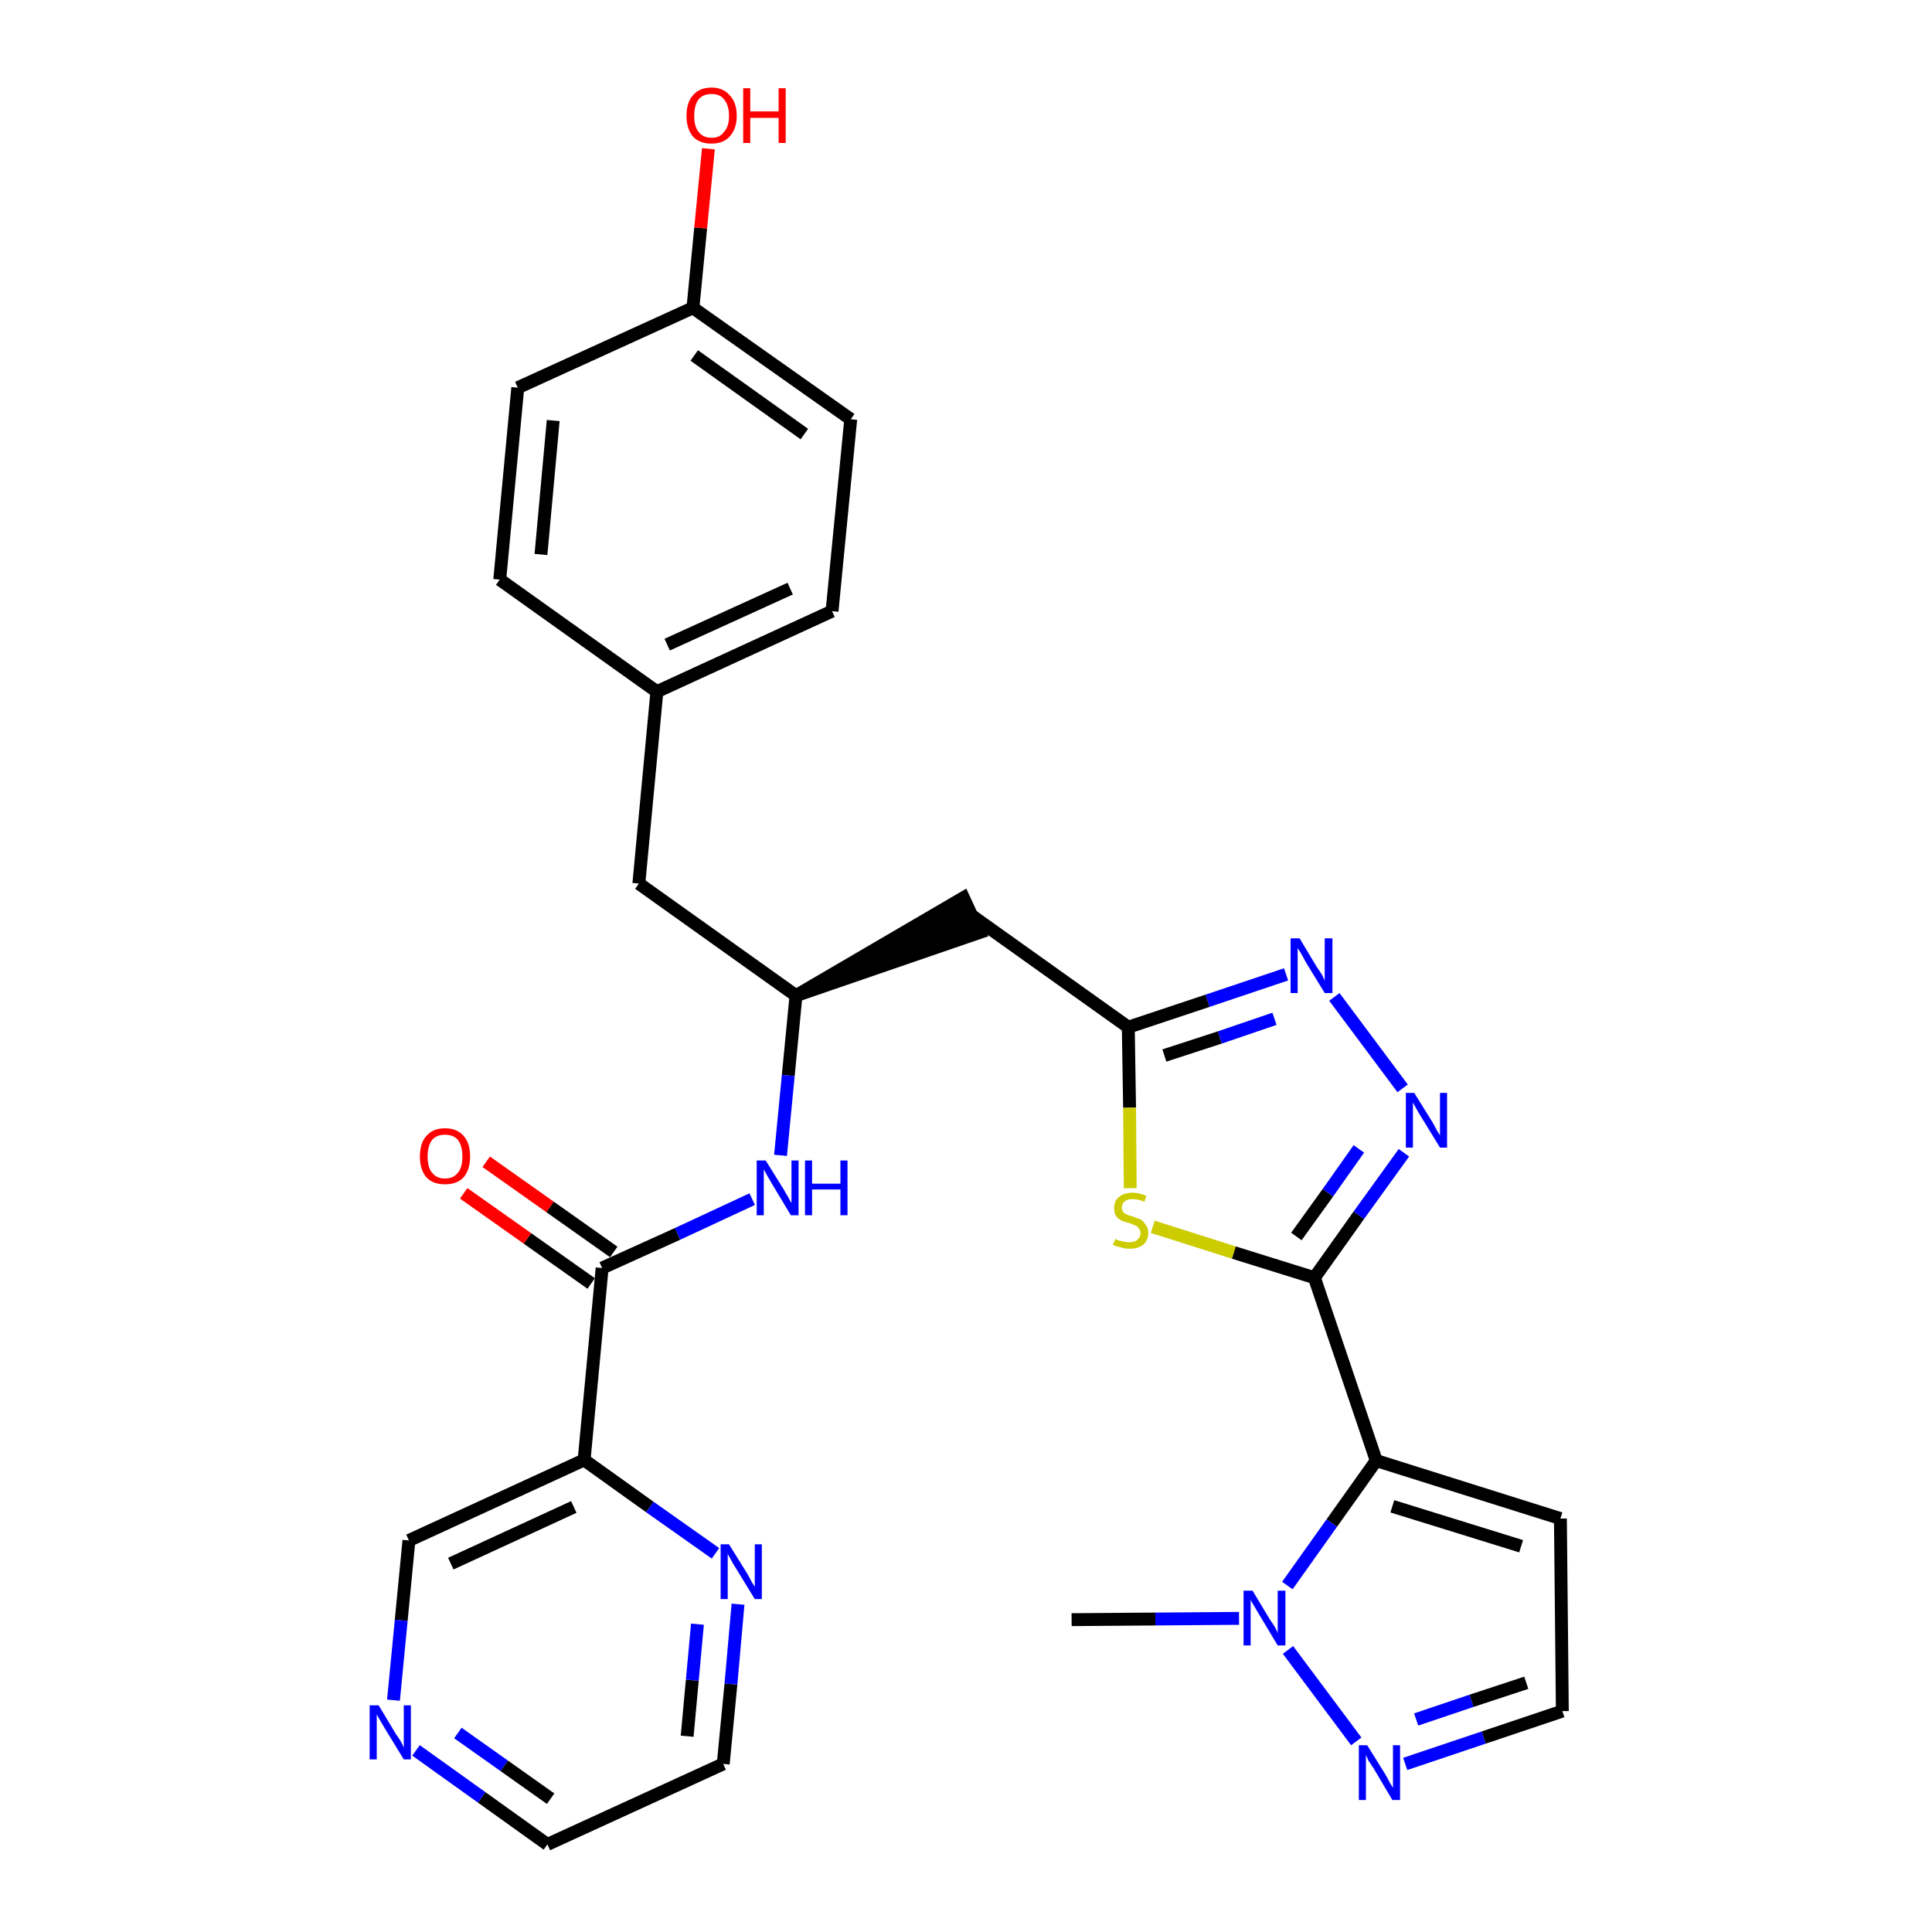 <?xml version='1.0' encoding='iso-8859-1'?>
<svg version='1.1' baseProfile='full'
              xmlns='http://www.w3.org/2000/svg'
                      xmlns:rdkit='http://www.rdkit.org/xml'
                      xmlns:xlink='http://www.w3.org/1999/xlink'
                  xml:space='preserve'
width='300px' height='300px' viewBox='0 0 300 300'>
<!-- END OF HEADER -->
<path class='bond-0 atom-0 atom-1' d='M 166.4,251.5 L 179.4,251.4' style='fill:none;fill-rule:evenodd;stroke:#000000;stroke-width:2.0px;stroke-linecap:butt;stroke-linejoin:miter;stroke-opacity:1' />
<path class='bond-0 atom-0 atom-1' d='M 179.4,251.4 L 192.4,251.3' style='fill:none;fill-rule:evenodd;stroke:#0000FF;stroke-width:2.0px;stroke-linecap:butt;stroke-linejoin:miter;stroke-opacity:1' />
<path class='bond-1 atom-1 atom-2' d='M 200.0,256.2 L 210.6,270.4' style='fill:none;fill-rule:evenodd;stroke:#0000FF;stroke-width:2.0px;stroke-linecap:butt;stroke-linejoin:miter;stroke-opacity:1' />
<path class='bond-29 atom-5 atom-1' d='M 213.7,226.8 L 206.8,236.5' style='fill:none;fill-rule:evenodd;stroke:#000000;stroke-width:2.0px;stroke-linecap:butt;stroke-linejoin:miter;stroke-opacity:1' />
<path class='bond-29 atom-5 atom-1' d='M 206.8,236.5 L 199.9,246.2' style='fill:none;fill-rule:evenodd;stroke:#0000FF;stroke-width:2.0px;stroke-linecap:butt;stroke-linejoin:miter;stroke-opacity:1' />
<path class='bond-2 atom-2 atom-3' d='M 218.2,273.9 L 230.4,269.8' style='fill:none;fill-rule:evenodd;stroke:#0000FF;stroke-width:2.0px;stroke-linecap:butt;stroke-linejoin:miter;stroke-opacity:1' />
<path class='bond-2 atom-2 atom-3' d='M 230.4,269.8 L 242.6,265.7' style='fill:none;fill-rule:evenodd;stroke:#000000;stroke-width:2.0px;stroke-linecap:butt;stroke-linejoin:miter;stroke-opacity:1' />
<path class='bond-2 atom-2 atom-3' d='M 219.9,267.0 L 228.5,264.1' style='fill:none;fill-rule:evenodd;stroke:#0000FF;stroke-width:2.0px;stroke-linecap:butt;stroke-linejoin:miter;stroke-opacity:1' />
<path class='bond-2 atom-2 atom-3' d='M 228.5,264.1 L 237.0,261.3' style='fill:none;fill-rule:evenodd;stroke:#000000;stroke-width:2.0px;stroke-linecap:butt;stroke-linejoin:miter;stroke-opacity:1' />
<path class='bond-3 atom-3 atom-4' d='M 242.6,265.7 L 242.3,235.8' style='fill:none;fill-rule:evenodd;stroke:#000000;stroke-width:2.0px;stroke-linecap:butt;stroke-linejoin:miter;stroke-opacity:1' />
<path class='bond-4 atom-4 atom-5' d='M 242.3,235.8 L 213.7,226.8' style='fill:none;fill-rule:evenodd;stroke:#000000;stroke-width:2.0px;stroke-linecap:butt;stroke-linejoin:miter;stroke-opacity:1' />
<path class='bond-4 atom-4 atom-5' d='M 236.2,240.1 L 216.2,233.9' style='fill:none;fill-rule:evenodd;stroke:#000000;stroke-width:2.0px;stroke-linecap:butt;stroke-linejoin:miter;stroke-opacity:1' />
<path class='bond-5 atom-5 atom-6' d='M 213.7,226.8 L 204.1,198.4' style='fill:none;fill-rule:evenodd;stroke:#000000;stroke-width:2.0px;stroke-linecap:butt;stroke-linejoin:miter;stroke-opacity:1' />
<path class='bond-6 atom-6 atom-7' d='M 204.1,198.4 L 211.0,188.7' style='fill:none;fill-rule:evenodd;stroke:#000000;stroke-width:2.0px;stroke-linecap:butt;stroke-linejoin:miter;stroke-opacity:1' />
<path class='bond-6 atom-6 atom-7' d='M 211.0,188.7 L 218.0,179.0' style='fill:none;fill-rule:evenodd;stroke:#0000FF;stroke-width:2.0px;stroke-linecap:butt;stroke-linejoin:miter;stroke-opacity:1' />
<path class='bond-6 atom-6 atom-7' d='M 201.3,192.0 L 206.2,185.2' style='fill:none;fill-rule:evenodd;stroke:#000000;stroke-width:2.0px;stroke-linecap:butt;stroke-linejoin:miter;stroke-opacity:1' />
<path class='bond-6 atom-6 atom-7' d='M 206.2,185.2 L 211.0,178.4' style='fill:none;fill-rule:evenodd;stroke:#0000FF;stroke-width:2.0px;stroke-linecap:butt;stroke-linejoin:miter;stroke-opacity:1' />
<path class='bond-30 atom-29 atom-6' d='M 179.0,190.5 L 191.6,194.5' style='fill:none;fill-rule:evenodd;stroke:#CCCC00;stroke-width:2.0px;stroke-linecap:butt;stroke-linejoin:miter;stroke-opacity:1' />
<path class='bond-30 atom-29 atom-6' d='M 191.6,194.5 L 204.1,198.4' style='fill:none;fill-rule:evenodd;stroke:#000000;stroke-width:2.0px;stroke-linecap:butt;stroke-linejoin:miter;stroke-opacity:1' />
<path class='bond-7 atom-7 atom-8' d='M 217.8,169.0 L 207.2,154.8' style='fill:none;fill-rule:evenodd;stroke:#0000FF;stroke-width:2.0px;stroke-linecap:butt;stroke-linejoin:miter;stroke-opacity:1' />
<path class='bond-8 atom-8 atom-9' d='M 199.7,151.3 L 187.5,155.4' style='fill:none;fill-rule:evenodd;stroke:#0000FF;stroke-width:2.0px;stroke-linecap:butt;stroke-linejoin:miter;stroke-opacity:1' />
<path class='bond-8 atom-8 atom-9' d='M 187.5,155.4 L 175.2,159.5' style='fill:none;fill-rule:evenodd;stroke:#000000;stroke-width:2.0px;stroke-linecap:butt;stroke-linejoin:miter;stroke-opacity:1' />
<path class='bond-8 atom-8 atom-9' d='M 197.9,158.2 L 189.4,161.1' style='fill:none;fill-rule:evenodd;stroke:#0000FF;stroke-width:2.0px;stroke-linecap:butt;stroke-linejoin:miter;stroke-opacity:1' />
<path class='bond-8 atom-8 atom-9' d='M 189.4,161.1 L 180.8,163.9' style='fill:none;fill-rule:evenodd;stroke:#000000;stroke-width:2.0px;stroke-linecap:butt;stroke-linejoin:miter;stroke-opacity:1' />
<path class='bond-9 atom-9 atom-10' d='M 175.2,159.5 L 150.8,142.1' style='fill:none;fill-rule:evenodd;stroke:#000000;stroke-width:2.0px;stroke-linecap:butt;stroke-linejoin:miter;stroke-opacity:1' />
<path class='bond-28 atom-9 atom-29' d='M 175.2,159.5 L 175.4,172.0' style='fill:none;fill-rule:evenodd;stroke:#000000;stroke-width:2.0px;stroke-linecap:butt;stroke-linejoin:miter;stroke-opacity:1' />
<path class='bond-28 atom-9 atom-29' d='M 175.4,172.0 L 175.5,184.5' style='fill:none;fill-rule:evenodd;stroke:#CCCC00;stroke-width:2.0px;stroke-linecap:butt;stroke-linejoin:miter;stroke-opacity:1' />
<path class='bond-10 atom-11 atom-10' d='M 123.6,154.6 L 152.1,144.8 L 149.6,139.4 Z' style='fill:#000000;fill-rule:evenodd;fill-opacity:1;stroke:#000000;stroke-width:2.0px;stroke-linecap:butt;stroke-linejoin:miter;stroke-opacity:1;' />
<path class='bond-11 atom-11 atom-12' d='M 123.6,154.6 L 99.2,137.2' style='fill:none;fill-rule:evenodd;stroke:#000000;stroke-width:2.0px;stroke-linecap:butt;stroke-linejoin:miter;stroke-opacity:1' />
<path class='bond-19 atom-11 atom-20' d='M 123.6,154.6 L 122.4,167.0' style='fill:none;fill-rule:evenodd;stroke:#000000;stroke-width:2.0px;stroke-linecap:butt;stroke-linejoin:miter;stroke-opacity:1' />
<path class='bond-19 atom-11 atom-20' d='M 122.4,167.0 L 121.2,179.4' style='fill:none;fill-rule:evenodd;stroke:#0000FF;stroke-width:2.0px;stroke-linecap:butt;stroke-linejoin:miter;stroke-opacity:1' />
<path class='bond-12 atom-12 atom-13' d='M 99.2,137.2 L 102.0,107.4' style='fill:none;fill-rule:evenodd;stroke:#000000;stroke-width:2.0px;stroke-linecap:butt;stroke-linejoin:miter;stroke-opacity:1' />
<path class='bond-13 atom-13 atom-14' d='M 102.0,107.4 L 129.2,94.9' style='fill:none;fill-rule:evenodd;stroke:#000000;stroke-width:2.0px;stroke-linecap:butt;stroke-linejoin:miter;stroke-opacity:1' />
<path class='bond-13 atom-13 atom-14' d='M 103.6,100.1 L 122.7,91.4' style='fill:none;fill-rule:evenodd;stroke:#000000;stroke-width:2.0px;stroke-linecap:butt;stroke-linejoin:miter;stroke-opacity:1' />
<path class='bond-31 atom-19 atom-13' d='M 77.6,90.0 L 102.0,107.4' style='fill:none;fill-rule:evenodd;stroke:#000000;stroke-width:2.0px;stroke-linecap:butt;stroke-linejoin:miter;stroke-opacity:1' />
<path class='bond-14 atom-14 atom-15' d='M 129.2,94.9 L 132.1,65.1' style='fill:none;fill-rule:evenodd;stroke:#000000;stroke-width:2.0px;stroke-linecap:butt;stroke-linejoin:miter;stroke-opacity:1' />
<path class='bond-15 atom-15 atom-16' d='M 132.1,65.1 L 107.6,47.8' style='fill:none;fill-rule:evenodd;stroke:#000000;stroke-width:2.0px;stroke-linecap:butt;stroke-linejoin:miter;stroke-opacity:1' />
<path class='bond-15 atom-15 atom-16' d='M 124.9,67.4 L 107.8,55.2' style='fill:none;fill-rule:evenodd;stroke:#000000;stroke-width:2.0px;stroke-linecap:butt;stroke-linejoin:miter;stroke-opacity:1' />
<path class='bond-16 atom-16 atom-17' d='M 107.6,47.8 L 108.8,35.4' style='fill:none;fill-rule:evenodd;stroke:#000000;stroke-width:2.0px;stroke-linecap:butt;stroke-linejoin:miter;stroke-opacity:1' />
<path class='bond-16 atom-16 atom-17' d='M 108.8,35.4 L 110.0,23.1' style='fill:none;fill-rule:evenodd;stroke:#FF0000;stroke-width:2.0px;stroke-linecap:butt;stroke-linejoin:miter;stroke-opacity:1' />
<path class='bond-17 atom-16 atom-18' d='M 107.6,47.8 L 80.4,60.2' style='fill:none;fill-rule:evenodd;stroke:#000000;stroke-width:2.0px;stroke-linecap:butt;stroke-linejoin:miter;stroke-opacity:1' />
<path class='bond-18 atom-18 atom-19' d='M 80.4,60.2 L 77.6,90.0' style='fill:none;fill-rule:evenodd;stroke:#000000;stroke-width:2.0px;stroke-linecap:butt;stroke-linejoin:miter;stroke-opacity:1' />
<path class='bond-18 atom-18 atom-19' d='M 85.9,65.3 L 84.0,86.1' style='fill:none;fill-rule:evenodd;stroke:#000000;stroke-width:2.0px;stroke-linecap:butt;stroke-linejoin:miter;stroke-opacity:1' />
<path class='bond-20 atom-20 atom-21' d='M 116.8,186.2 L 105.2,191.6' style='fill:none;fill-rule:evenodd;stroke:#0000FF;stroke-width:2.0px;stroke-linecap:butt;stroke-linejoin:miter;stroke-opacity:1' />
<path class='bond-20 atom-20 atom-21' d='M 105.2,191.6 L 93.5,196.9' style='fill:none;fill-rule:evenodd;stroke:#000000;stroke-width:2.0px;stroke-linecap:butt;stroke-linejoin:miter;stroke-opacity:1' />
<path class='bond-21 atom-21 atom-22' d='M 95.3,194.4 L 85.4,187.4' style='fill:none;fill-rule:evenodd;stroke:#000000;stroke-width:2.0px;stroke-linecap:butt;stroke-linejoin:miter;stroke-opacity:1' />
<path class='bond-21 atom-21 atom-22' d='M 85.4,187.4 L 75.5,180.4' style='fill:none;fill-rule:evenodd;stroke:#FF0000;stroke-width:2.0px;stroke-linecap:butt;stroke-linejoin:miter;stroke-opacity:1' />
<path class='bond-21 atom-21 atom-22' d='M 91.8,199.3 L 81.9,192.3' style='fill:none;fill-rule:evenodd;stroke:#000000;stroke-width:2.0px;stroke-linecap:butt;stroke-linejoin:miter;stroke-opacity:1' />
<path class='bond-21 atom-21 atom-22' d='M 81.9,192.3 L 72.0,185.3' style='fill:none;fill-rule:evenodd;stroke:#FF0000;stroke-width:2.0px;stroke-linecap:butt;stroke-linejoin:miter;stroke-opacity:1' />
<path class='bond-22 atom-21 atom-23' d='M 93.5,196.9 L 90.7,226.7' style='fill:none;fill-rule:evenodd;stroke:#000000;stroke-width:2.0px;stroke-linecap:butt;stroke-linejoin:miter;stroke-opacity:1' />
<path class='bond-23 atom-23 atom-24' d='M 90.7,226.7 L 63.5,239.2' style='fill:none;fill-rule:evenodd;stroke:#000000;stroke-width:2.0px;stroke-linecap:butt;stroke-linejoin:miter;stroke-opacity:1' />
<path class='bond-23 atom-23 atom-24' d='M 89.1,234.0 L 70.0,242.8' style='fill:none;fill-rule:evenodd;stroke:#000000;stroke-width:2.0px;stroke-linecap:butt;stroke-linejoin:miter;stroke-opacity:1' />
<path class='bond-32 atom-28 atom-23' d='M 111.1,241.2 L 100.9,234.0' style='fill:none;fill-rule:evenodd;stroke:#0000FF;stroke-width:2.0px;stroke-linecap:butt;stroke-linejoin:miter;stroke-opacity:1' />
<path class='bond-32 atom-28 atom-23' d='M 100.9,234.0 L 90.7,226.7' style='fill:none;fill-rule:evenodd;stroke:#000000;stroke-width:2.0px;stroke-linecap:butt;stroke-linejoin:miter;stroke-opacity:1' />
<path class='bond-24 atom-24 atom-25' d='M 63.5,239.2 L 62.3,251.6' style='fill:none;fill-rule:evenodd;stroke:#000000;stroke-width:2.0px;stroke-linecap:butt;stroke-linejoin:miter;stroke-opacity:1' />
<path class='bond-24 atom-24 atom-25' d='M 62.3,251.6 L 61.1,264.0' style='fill:none;fill-rule:evenodd;stroke:#0000FF;stroke-width:2.0px;stroke-linecap:butt;stroke-linejoin:miter;stroke-opacity:1' />
<path class='bond-25 atom-25 atom-26' d='M 64.6,271.8 L 74.8,279.1' style='fill:none;fill-rule:evenodd;stroke:#0000FF;stroke-width:2.0px;stroke-linecap:butt;stroke-linejoin:miter;stroke-opacity:1' />
<path class='bond-25 atom-25 atom-26' d='M 74.8,279.1 L 85.0,286.4' style='fill:none;fill-rule:evenodd;stroke:#000000;stroke-width:2.0px;stroke-linecap:butt;stroke-linejoin:miter;stroke-opacity:1' />
<path class='bond-25 atom-25 atom-26' d='M 71.1,269.1 L 78.3,274.2' style='fill:none;fill-rule:evenodd;stroke:#0000FF;stroke-width:2.0px;stroke-linecap:butt;stroke-linejoin:miter;stroke-opacity:1' />
<path class='bond-25 atom-25 atom-26' d='M 78.3,274.2 L 85.5,279.3' style='fill:none;fill-rule:evenodd;stroke:#000000;stroke-width:2.0px;stroke-linecap:butt;stroke-linejoin:miter;stroke-opacity:1' />
<path class='bond-26 atom-26 atom-27' d='M 85.0,286.4 L 112.3,273.9' style='fill:none;fill-rule:evenodd;stroke:#000000;stroke-width:2.0px;stroke-linecap:butt;stroke-linejoin:miter;stroke-opacity:1' />
<path class='bond-27 atom-27 atom-28' d='M 112.3,273.9 L 113.5,261.5' style='fill:none;fill-rule:evenodd;stroke:#000000;stroke-width:2.0px;stroke-linecap:butt;stroke-linejoin:miter;stroke-opacity:1' />
<path class='bond-27 atom-27 atom-28' d='M 113.5,261.5 L 114.6,249.1' style='fill:none;fill-rule:evenodd;stroke:#0000FF;stroke-width:2.0px;stroke-linecap:butt;stroke-linejoin:miter;stroke-opacity:1' />
<path class='bond-27 atom-27 atom-28' d='M 106.7,269.6 L 107.5,260.9' style='fill:none;fill-rule:evenodd;stroke:#000000;stroke-width:2.0px;stroke-linecap:butt;stroke-linejoin:miter;stroke-opacity:1' />
<path class='bond-27 atom-27 atom-28' d='M 107.5,260.9 L 108.3,252.2' style='fill:none;fill-rule:evenodd;stroke:#0000FF;stroke-width:2.0px;stroke-linecap:butt;stroke-linejoin:miter;stroke-opacity:1' />
<path  class='atom-1' d='M 194.5 247.0
L 197.2 251.5
Q 197.5 251.9, 198.0 252.7
Q 198.4 253.5, 198.4 253.6
L 198.4 247.0
L 199.6 247.0
L 199.6 255.5
L 198.4 255.5
L 195.4 250.5
Q 195.1 250.0, 194.7 249.3
Q 194.3 248.7, 194.2 248.4
L 194.2 255.5
L 193.1 255.5
L 193.1 247.0
L 194.5 247.0
' fill='#0000FF'/>
<path  class='atom-2' d='M 212.3 271.0
L 215.1 275.5
Q 215.4 276.0, 215.8 276.8
Q 216.3 277.6, 216.3 277.6
L 216.3 271.0
L 217.4 271.0
L 217.4 279.5
L 216.2 279.5
L 213.3 274.6
Q 212.9 274.0, 212.5 273.4
Q 212.2 272.7, 212.1 272.5
L 212.1 279.5
L 211.0 279.5
L 211.0 271.0
L 212.3 271.0
' fill='#0000FF'/>
<path  class='atom-7' d='M 219.6 169.7
L 222.4 174.2
Q 222.7 174.7, 223.1 175.5
Q 223.6 176.3, 223.6 176.3
L 223.6 169.7
L 224.7 169.7
L 224.7 178.2
L 223.6 178.2
L 220.6 173.3
Q 220.2 172.7, 219.9 172.1
Q 219.5 171.4, 219.4 171.2
L 219.4 178.2
L 218.3 178.2
L 218.3 169.7
L 219.6 169.7
' fill='#0000FF'/>
<path  class='atom-8' d='M 201.8 145.7
L 204.5 150.2
Q 204.8 150.6, 205.3 151.4
Q 205.7 152.2, 205.7 152.3
L 205.7 145.7
L 206.9 145.7
L 206.9 154.2
L 205.7 154.2
L 202.7 149.3
Q 202.4 148.7, 202.0 148.0
Q 201.6 147.4, 201.5 147.2
L 201.5 154.2
L 200.4 154.2
L 200.4 145.7
L 201.8 145.7
' fill='#0000FF'/>
<path  class='atom-17' d='M 106.6 18.0
Q 106.6 15.9, 107.6 14.8
Q 108.6 13.6, 110.5 13.6
Q 112.3 13.6, 113.3 14.8
Q 114.4 15.9, 114.4 18.0
Q 114.4 20.0, 113.3 21.2
Q 112.3 22.3, 110.5 22.3
Q 108.6 22.3, 107.6 21.2
Q 106.6 20.0, 106.6 18.0
M 110.5 21.4
Q 111.8 21.4, 112.4 20.5
Q 113.2 19.7, 113.2 18.0
Q 113.2 16.3, 112.4 15.4
Q 111.8 14.6, 110.5 14.6
Q 109.2 14.6, 108.5 15.4
Q 107.8 16.3, 107.8 18.0
Q 107.8 19.7, 108.5 20.5
Q 109.2 21.4, 110.5 21.4
' fill='#FF0000'/>
<path  class='atom-17' d='M 115.4 13.7
L 116.5 13.7
L 116.5 17.3
L 120.9 17.3
L 120.9 13.7
L 122.0 13.7
L 122.0 22.2
L 120.9 22.2
L 120.9 18.3
L 116.5 18.3
L 116.5 22.2
L 115.4 22.2
L 115.4 13.7
' fill='#FF0000'/>
<path  class='atom-20' d='M 118.9 180.2
L 121.7 184.7
Q 121.9 185.1, 122.4 185.9
Q 122.8 186.7, 122.9 186.8
L 122.9 180.2
L 124.0 180.2
L 124.0 188.7
L 122.8 188.7
L 119.8 183.7
Q 119.5 183.2, 119.1 182.5
Q 118.8 181.9, 118.6 181.6
L 118.6 188.7
L 117.5 188.7
L 117.5 180.2
L 118.9 180.2
' fill='#0000FF'/>
<path  class='atom-20' d='M 125.0 180.2
L 126.1 180.2
L 126.1 183.8
L 130.5 183.8
L 130.5 180.2
L 131.6 180.2
L 131.6 188.7
L 130.5 188.7
L 130.5 184.7
L 126.1 184.7
L 126.1 188.7
L 125.0 188.7
L 125.0 180.2
' fill='#0000FF'/>
<path  class='atom-22' d='M 65.2 179.6
Q 65.2 177.5, 66.2 176.4
Q 67.2 175.2, 69.1 175.2
Q 71.0 175.2, 72.0 176.4
Q 73.0 177.5, 73.0 179.6
Q 73.0 181.6, 72.0 182.8
Q 71.0 183.9, 69.1 183.9
Q 67.2 183.9, 66.2 182.8
Q 65.2 181.6, 65.2 179.6
M 69.1 183.0
Q 70.4 183.0, 71.1 182.1
Q 71.8 181.3, 71.8 179.6
Q 71.8 177.9, 71.1 177.0
Q 70.4 176.2, 69.1 176.2
Q 67.8 176.2, 67.1 177.0
Q 66.4 177.9, 66.4 179.6
Q 66.4 181.3, 67.1 182.1
Q 67.8 183.0, 69.1 183.0
' fill='#FF0000'/>
<path  class='atom-25' d='M 58.8 264.8
L 61.5 269.3
Q 61.8 269.7, 62.3 270.5
Q 62.7 271.3, 62.7 271.4
L 62.7 264.8
L 63.8 264.8
L 63.8 273.2
L 62.7 273.2
L 59.7 268.3
Q 59.4 267.8, 59.0 267.1
Q 58.6 266.4, 58.5 266.2
L 58.5 273.2
L 57.4 273.2
L 57.4 264.8
L 58.8 264.8
' fill='#0000FF'/>
<path  class='atom-28' d='M 113.2 239.8
L 116.0 244.3
Q 116.3 244.8, 116.7 245.6
Q 117.2 246.4, 117.2 246.4
L 117.2 239.8
L 118.3 239.8
L 118.3 248.3
L 117.2 248.3
L 114.2 243.4
Q 113.8 242.8, 113.5 242.2
Q 113.1 241.5, 113.0 241.3
L 113.0 248.3
L 111.9 248.3
L 111.9 239.8
L 113.2 239.8
' fill='#0000FF'/>
<path  class='atom-29' d='M 173.2 192.4
Q 173.3 192.4, 173.6 192.6
Q 174.0 192.7, 174.5 192.8
Q 174.9 192.9, 175.3 192.9
Q 176.2 192.9, 176.6 192.5
Q 177.1 192.1, 177.1 191.5
Q 177.1 191.0, 176.8 190.7
Q 176.6 190.4, 176.3 190.3
Q 175.9 190.1, 175.3 189.9
Q 174.5 189.7, 174.1 189.5
Q 173.6 189.3, 173.3 188.8
Q 173.0 188.4, 173.0 187.6
Q 173.0 186.5, 173.7 185.9
Q 174.5 185.2, 175.9 185.2
Q 176.9 185.2, 178.0 185.7
L 177.7 186.6
Q 176.7 186.2, 175.9 186.2
Q 175.1 186.2, 174.7 186.5
Q 174.2 186.9, 174.2 187.5
Q 174.2 187.9, 174.4 188.2
Q 174.7 188.5, 175.0 188.6
Q 175.4 188.8, 175.9 188.9
Q 176.7 189.2, 177.2 189.4
Q 177.6 189.7, 177.9 190.2
Q 178.3 190.6, 178.3 191.5
Q 178.3 192.6, 177.5 193.3
Q 176.7 193.9, 175.4 193.9
Q 174.6 193.9, 174.1 193.7
Q 173.5 193.6, 172.8 193.3
L 173.2 192.4
' fill='#CCCC00'/>
</svg>
